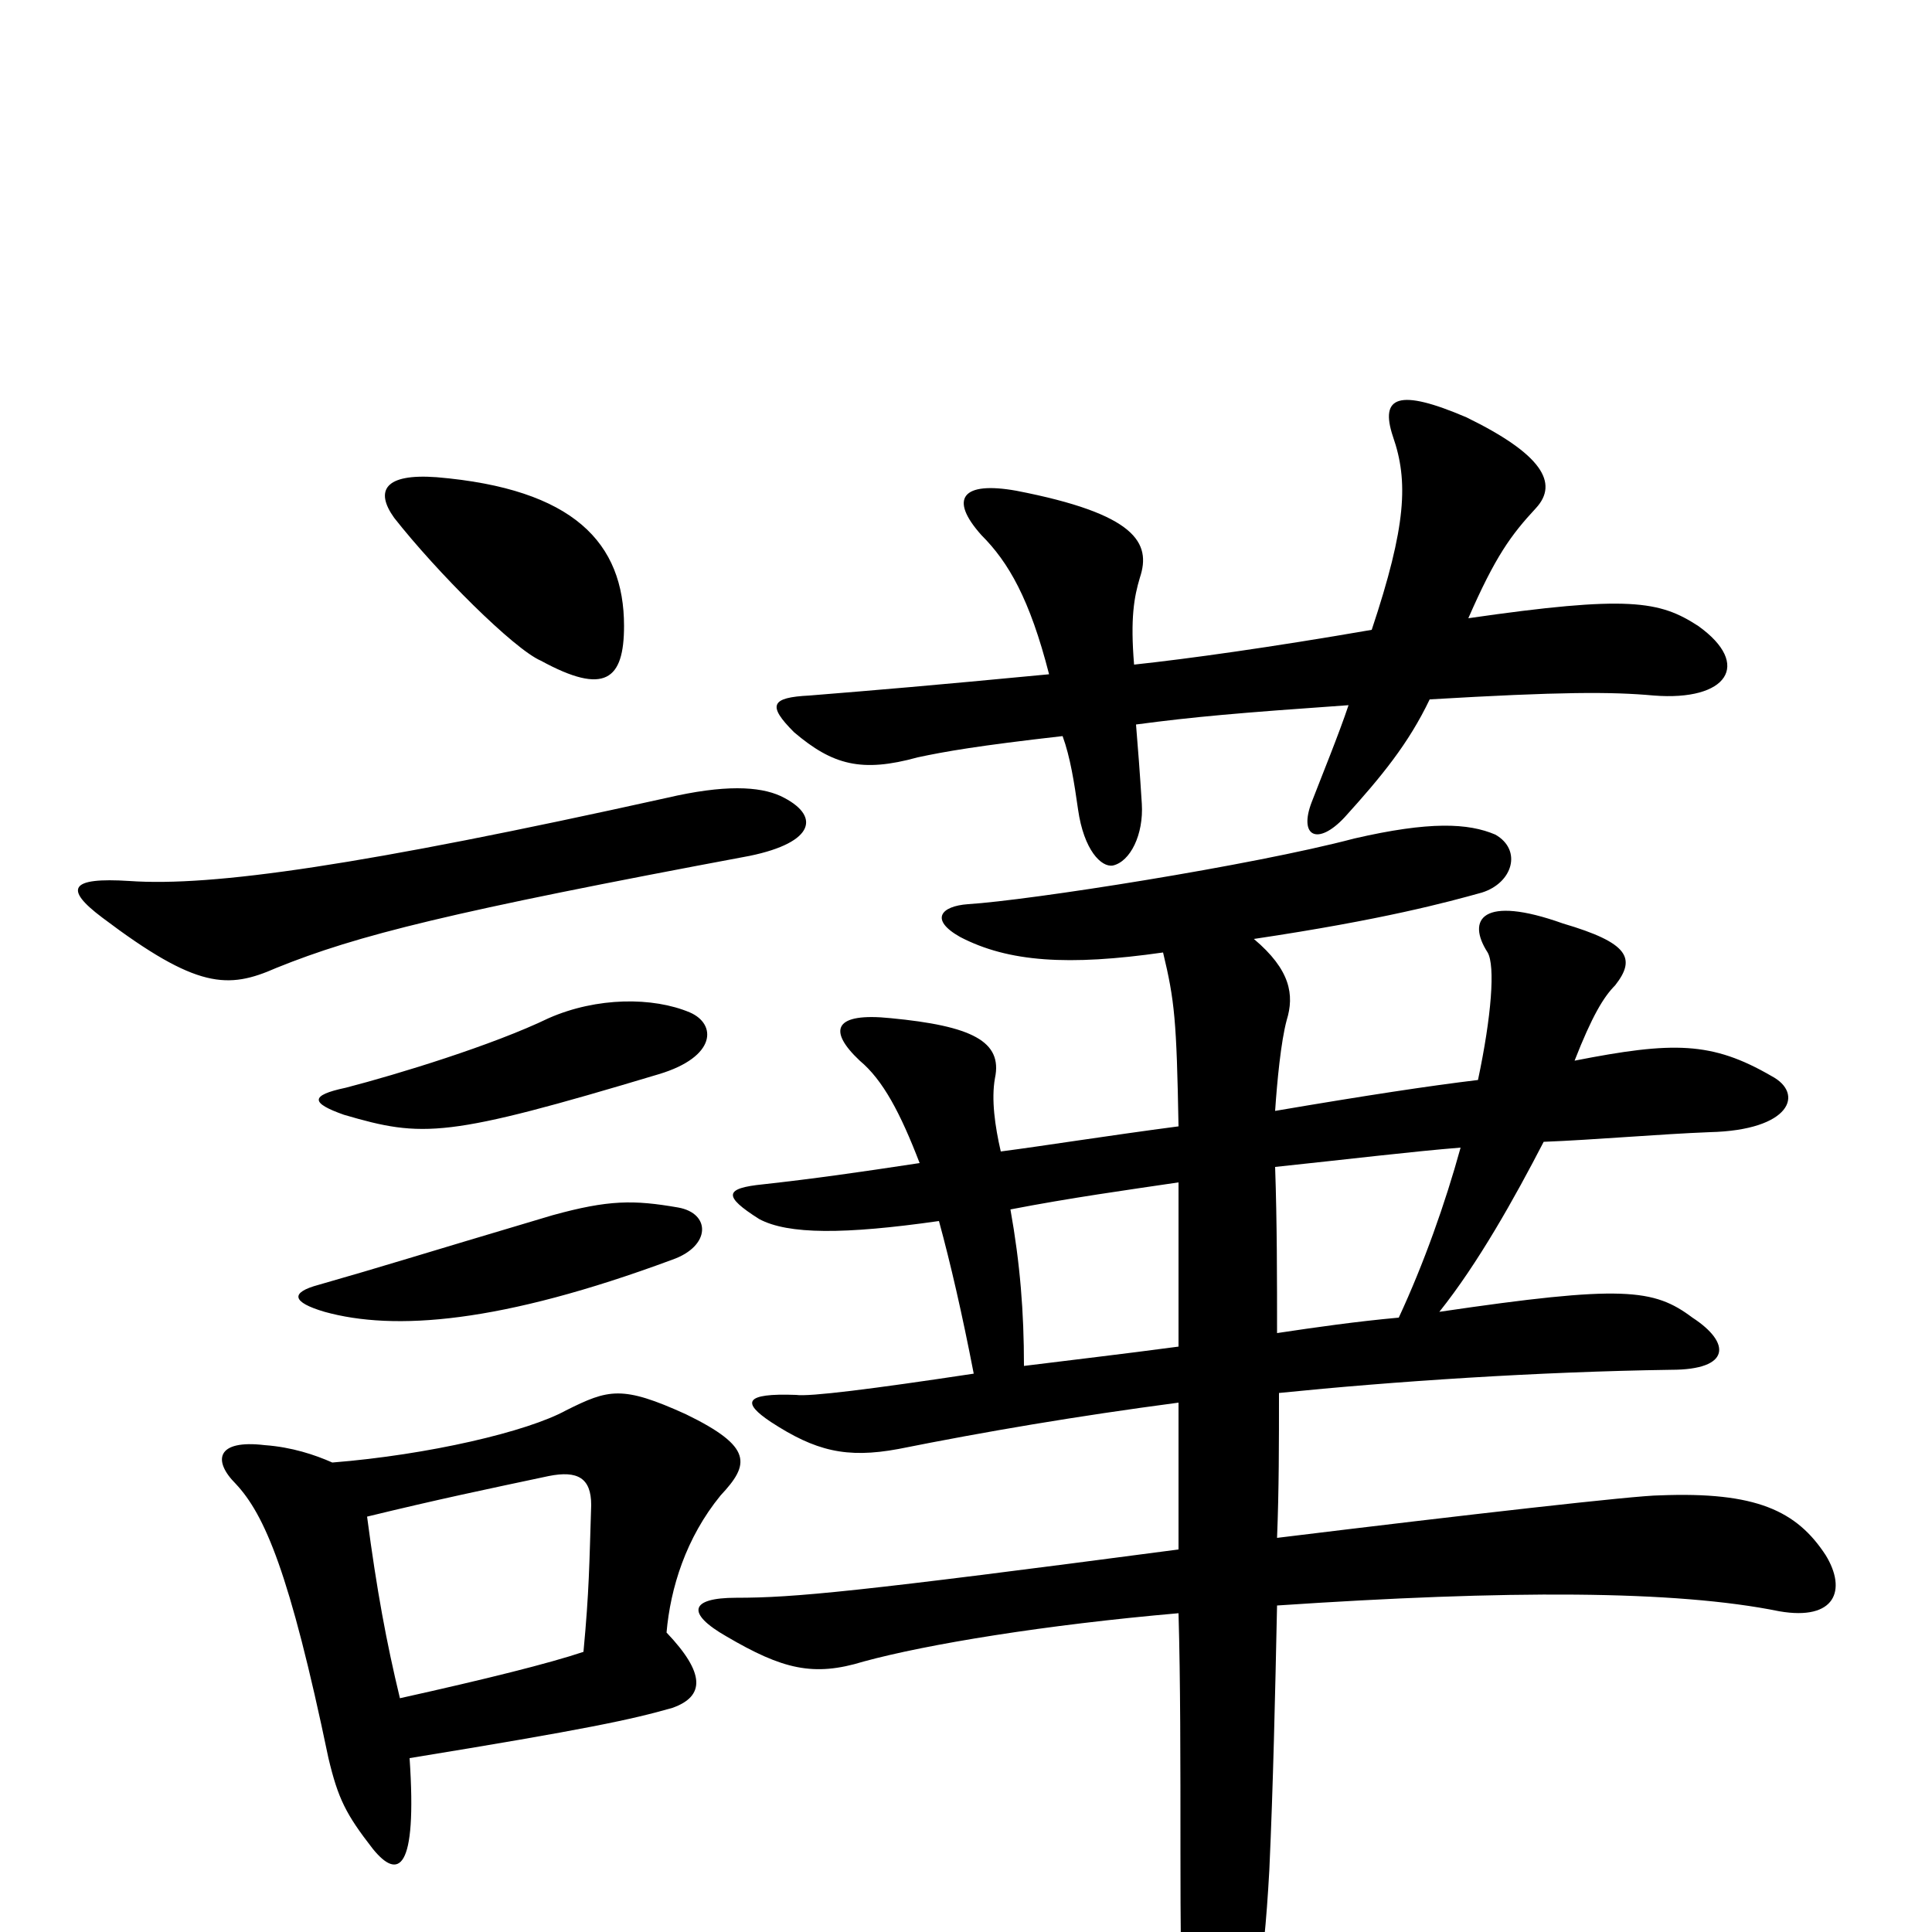 <svg xmlns="http://www.w3.org/2000/svg" viewBox="0 -1000 1000 1000">
	<path fill="#000000" d="M207 -121C200 -150 195 -177 190 -215C227 -224 251 -229 284 -236C299 -239 306 -235 306 -221C305 -190 305 -177 302 -145C284 -139 252 -131 207 -121ZM172 -243C163 -247 151 -251 137 -252C112 -255 110 -244 122 -232C137 -216 150 -186 170 -90C175 -69 179 -61 193 -43C206 -27 216 -31 212 -90C304 -105 327 -110 348 -116C365 -122 365 -134 345 -155C347 -178 355 -204 373 -226C388 -242 390 -251 355 -268C322 -283 315 -281 293 -270C273 -259 222 -247 172 -243ZM351 -375C328 -379 315 -379 286 -371C212 -349 200 -345 165 -335C150 -331 151 -326 168 -321C204 -311 259 -315 348 -348C368 -355 368 -372 351 -375ZM610 -388C610 -361 610 -333 610 -303C580 -299 554 -296 530 -293C530 -321 528 -346 523 -374C554 -380 583 -384 610 -388ZM724 -318C702 -316 681 -313 661 -310C661 -338 661 -367 660 -396C698 -400 731 -404 756 -406C748 -377 737 -346 724 -318ZM357 -476C338 -484 309 -484 284 -473C255 -459 206 -444 179 -437C160 -433 161 -429 178 -423C219 -411 231 -411 341 -444C371 -453 371 -470 357 -476ZM404 -588C393 -593 375 -594 345 -587C187 -552 110 -541 67 -544C36 -546 33 -540 53 -525C102 -488 118 -488 143 -499C185 -516 233 -528 388 -557C422 -564 425 -578 404 -588ZM602 -507C608 -482 609 -472 610 -417C572 -412 541 -407 518 -404C515 -417 513 -431 515 -442C519 -461 503 -469 461 -473C432 -476 428 -467 445 -451C457 -441 466 -424 476 -398C443 -393 422 -390 395 -387C375 -385 374 -381 393 -369C408 -361 437 -361 486 -368C492 -346 498 -320 504 -289C451 -281 419 -277 412 -278C385 -279 384 -274 399 -264C422 -249 438 -245 465 -250C510 -259 557 -267 610 -274C610 -250 610 -226 610 -198C443 -176 411 -173 381 -173C357 -173 355 -165 376 -153C405 -136 421 -132 447 -140C480 -149 541 -159 610 -165C611 -130 611 -89 611 -41C611 35 612 49 615 76C618 103 627 104 637 79C649 50 654 22 657 -32C659 -76 660 -122 661 -169C780 -177 867 -177 921 -166C950 -161 956 -177 945 -195C930 -218 909 -228 859 -226C847 -226 759 -216 661 -204C662 -229 662 -253 662 -279C721 -285 796 -290 865 -291C896 -291 896 -305 876 -318C856 -333 840 -335 745 -321C765 -346 784 -380 799 -409C825 -410 859 -413 885 -414C927 -415 934 -434 917 -443C886 -461 866 -461 815 -451C824 -474 830 -484 836 -490C847 -504 843 -512 809 -522C767 -537 759 -524 770 -507C774 -500 772 -474 765 -441C740 -438 707 -433 660 -425C661 -440 663 -461 666 -472C670 -485 668 -498 649 -514C716 -524 749 -533 767 -538C783 -543 788 -560 774 -568C760 -574 740 -575 701 -566C648 -552 533 -534 501 -532C487 -531 481 -524 497 -515C522 -502 553 -500 602 -507ZM710 -674C658 -665 615 -659 587 -656C585 -680 587 -691 590 -701C596 -719 588 -734 526 -746C498 -751 491 -742 508 -723C522 -709 533 -690 543 -651C480 -645 456 -643 419 -640C399 -639 397 -635 411 -621C431 -604 446 -600 475 -608C489 -611 506 -614 550 -619C554 -608 556 -595 558 -581C561 -560 570 -551 576 -552C585 -554 592 -568 591 -584C590 -600 589 -613 588 -625C618 -629 641 -631 698 -635C693 -620 684 -598 679 -585C672 -567 682 -562 696 -577C715 -598 729 -615 740 -638C808 -642 834 -642 856 -640C894 -637 907 -656 879 -676C859 -689 843 -692 760 -680C774 -712 782 -723 795 -737C807 -750 798 -765 759 -784C724 -799 714 -795 721 -774C729 -751 728 -728 710 -674ZM323 -676C323 -719 297 -747 226 -753C199 -755 194 -746 204 -732C226 -704 266 -664 280 -658C313 -640 323 -648 323 -676Z"/>
</svg>